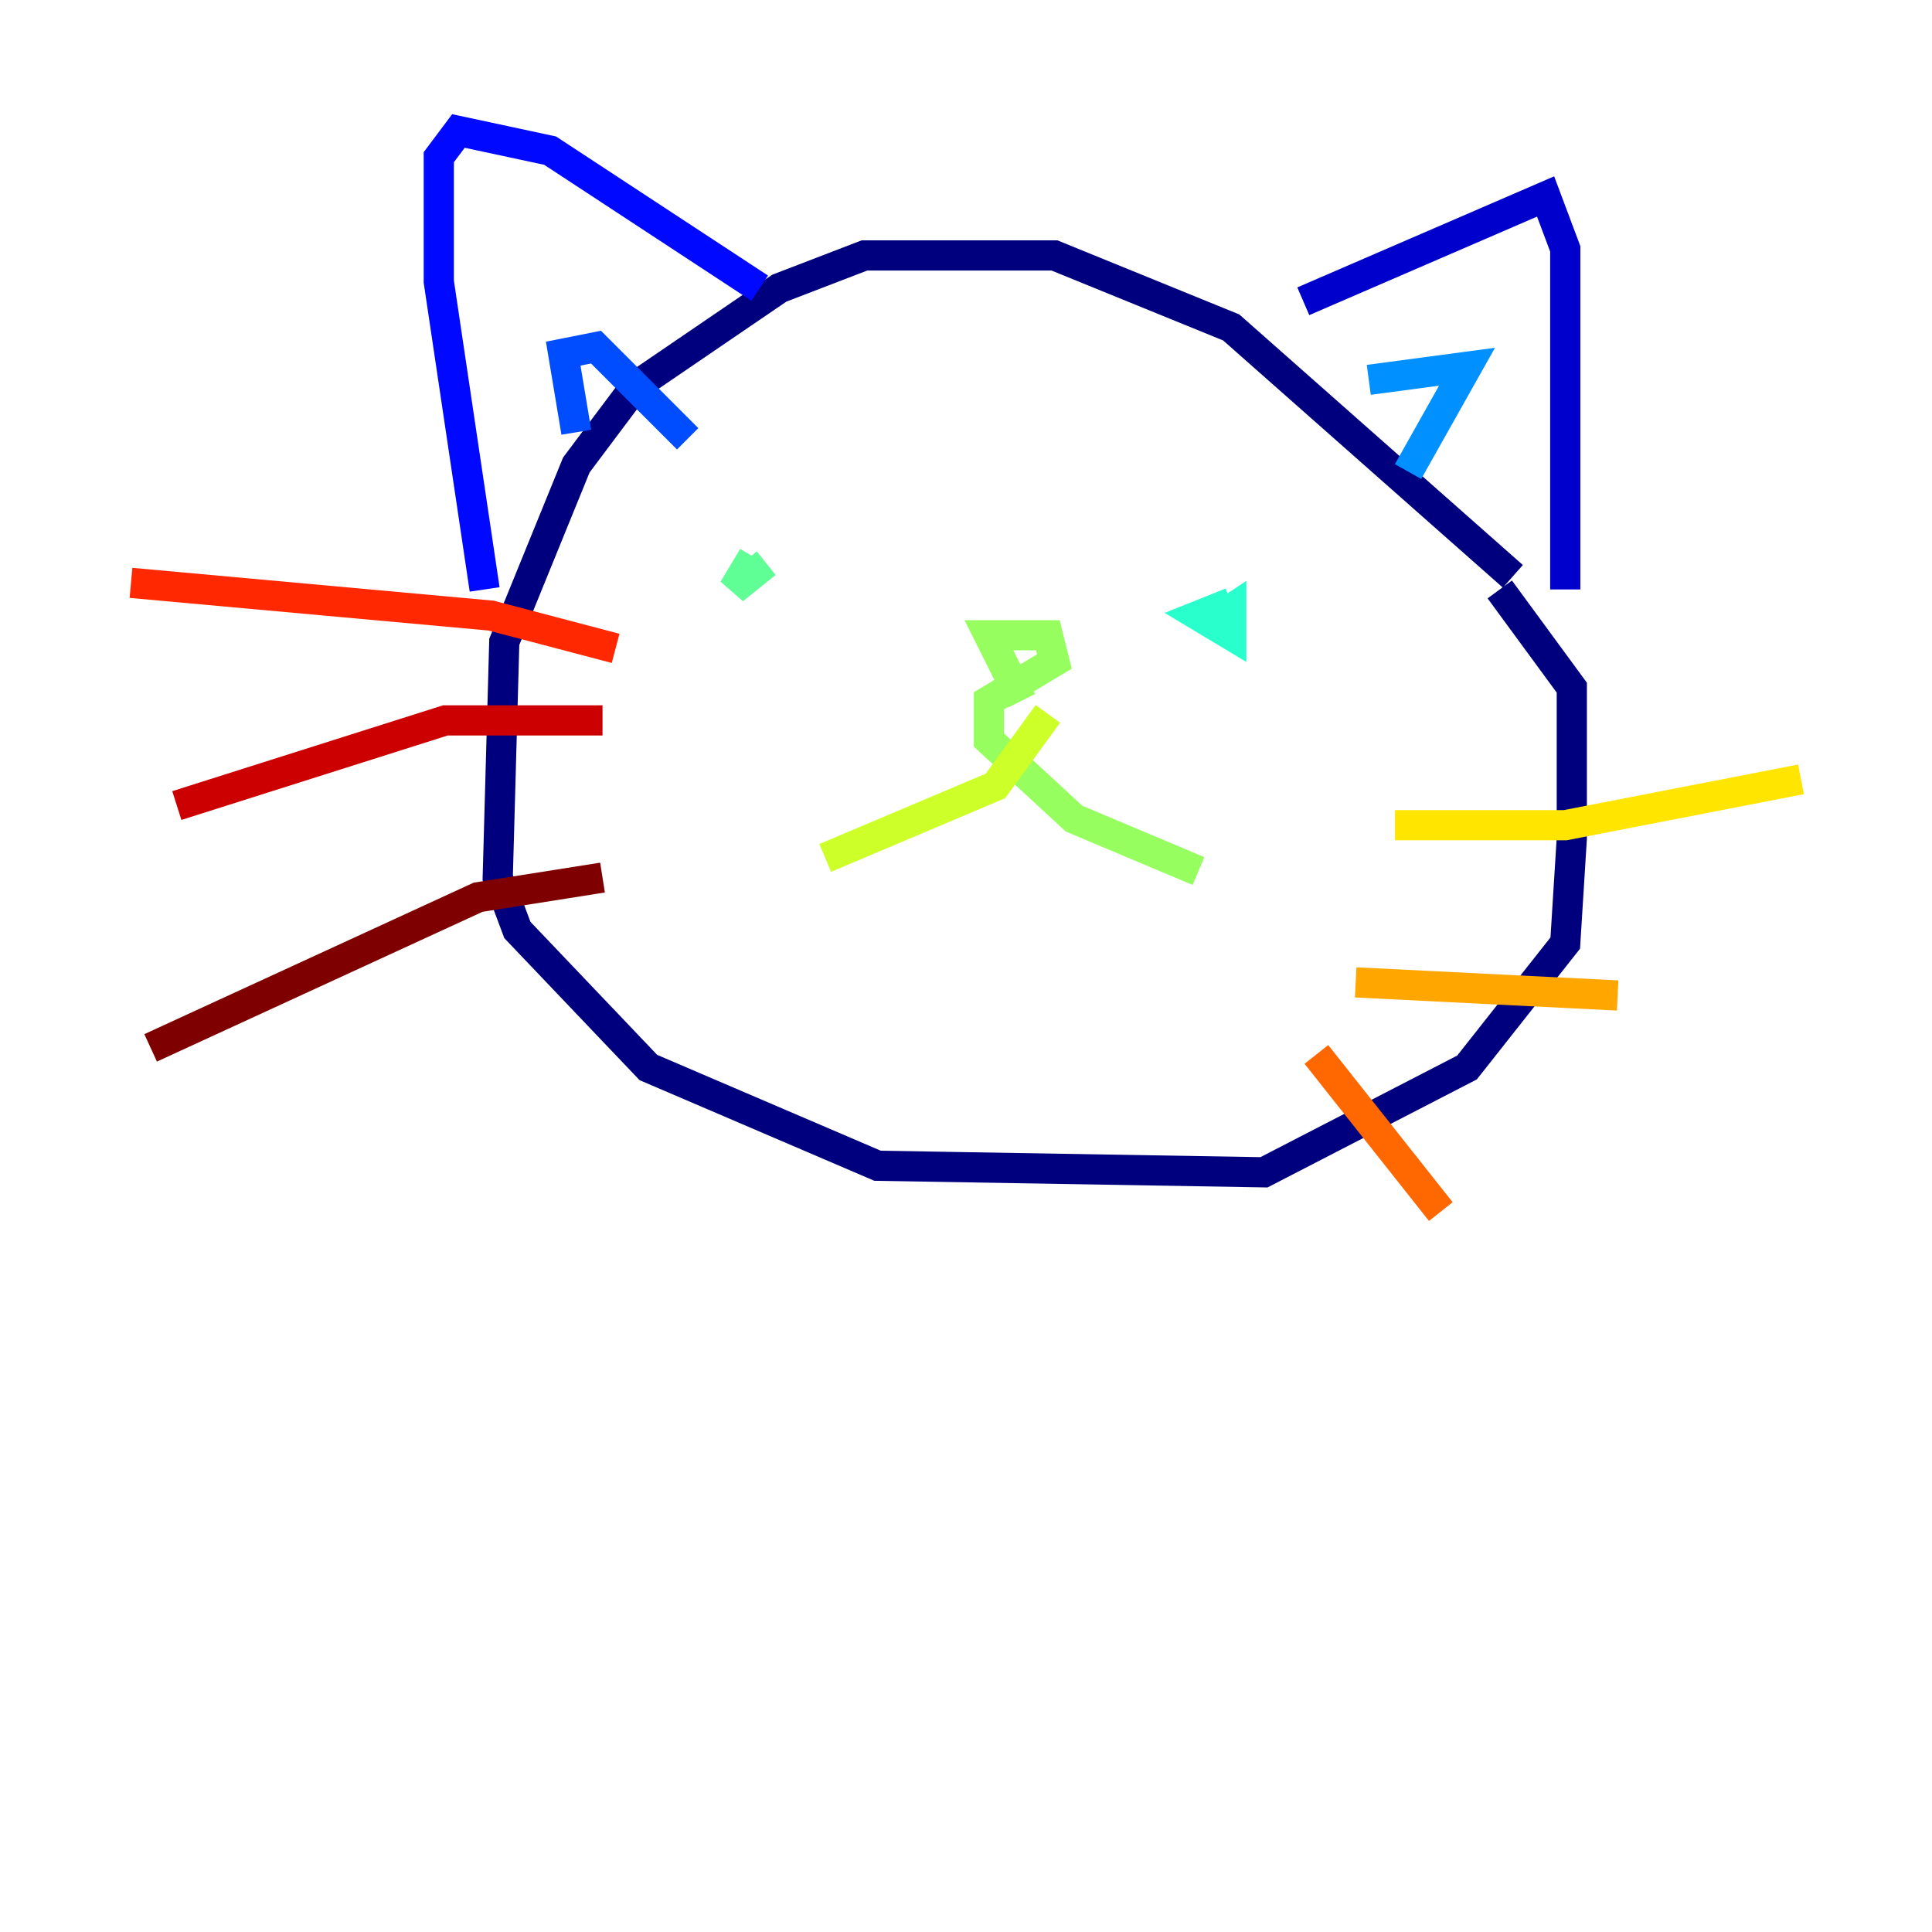 <?xml version="1.0" encoding="utf-8" ?>
<svg baseProfile="tiny" height="128" version="1.2" viewBox="0,0,128,128" width="128" xmlns="http://www.w3.org/2000/svg" xmlns:ev="http://www.w3.org/2001/xml-events" xmlns:xlink="http://www.w3.org/1999/xlink"><defs /><polyline fill="none" points="100.231,38.183 81.573,21.695 69.858,16.922 57.275,16.922 51.634,19.091 42.088,25.6 38.183,30.807 33.41,42.522 32.976,58.142 34.278,61.614 42.956,70.725 58.142,77.234 83.742,77.668 97.193,70.725 103.702,62.481 104.136,55.539 104.136,45.559 99.363,39.051" stroke="#00007f" stroke-width="2" /><polyline fill="none" points="86.346,19.959 102.4,13.017 103.702,16.488 103.702,39.051" stroke="#0000cc" stroke-width="2" /><polyline fill="none" points="50.332,19.091 36.447,9.98 30.373,8.678 29.071,10.414 29.071,18.658 32.108,39.051" stroke="#0008ff" stroke-width="2" /><polyline fill="none" points="38.183,28.637 37.315,23.43 39.485,22.997 45.559,29.071" stroke="#004cff" stroke-width="2" /><polyline fill="none" points="90.685,25.166 97.193,24.298 93.288,31.241" stroke="#0090ff" stroke-width="2" /><polyline fill="none" points="44.258,38.183 44.258,38.183" stroke="#00d4ff" stroke-width="2" /><polyline fill="none" points="81.573,39.919 79.403,40.786 81.573,42.088 81.573,40.352 80.271,41.22" stroke="#29ffcd" stroke-width="2" /><polyline fill="none" points="49.898,36.881 48.597,39.051 50.766,37.315" stroke="#5fff96" stroke-width="2" /><polyline fill="none" points="67.688,46.427 65.519,42.088 69.424,42.088 69.858,43.824 65.519,46.427 65.519,49.031 71.159,54.237 79.403,57.709" stroke="#96ff5f" stroke-width="2" /><polyline fill="none" points="69.424,47.295 65.953,52.068 54.671,56.841" stroke="#cdff29" stroke-width="2" /><polyline fill="none" points="92.42,54.671 103.702,54.671 119.322,51.634" stroke="#ffe500" stroke-width="2" /><polyline fill="none" points="89.817,65.085 107.173,65.953" stroke="#ffa600" stroke-width="2" /><polyline fill="none" points="87.214,69.858 95.458,80.271" stroke="#ff6700" stroke-width="2" /><polyline fill="none" points="40.786,42.956 32.542,40.786 8.678,38.617" stroke="#ff2800" stroke-width="2" /><polyline fill="none" points="39.919,47.729 29.505,47.729 11.715,53.37" stroke="#cc0000" stroke-width="2" /><polyline fill="none" points="39.919,58.142 31.675,59.444 9.98,69.424" stroke="#7f0000" stroke-width="2" /></svg>